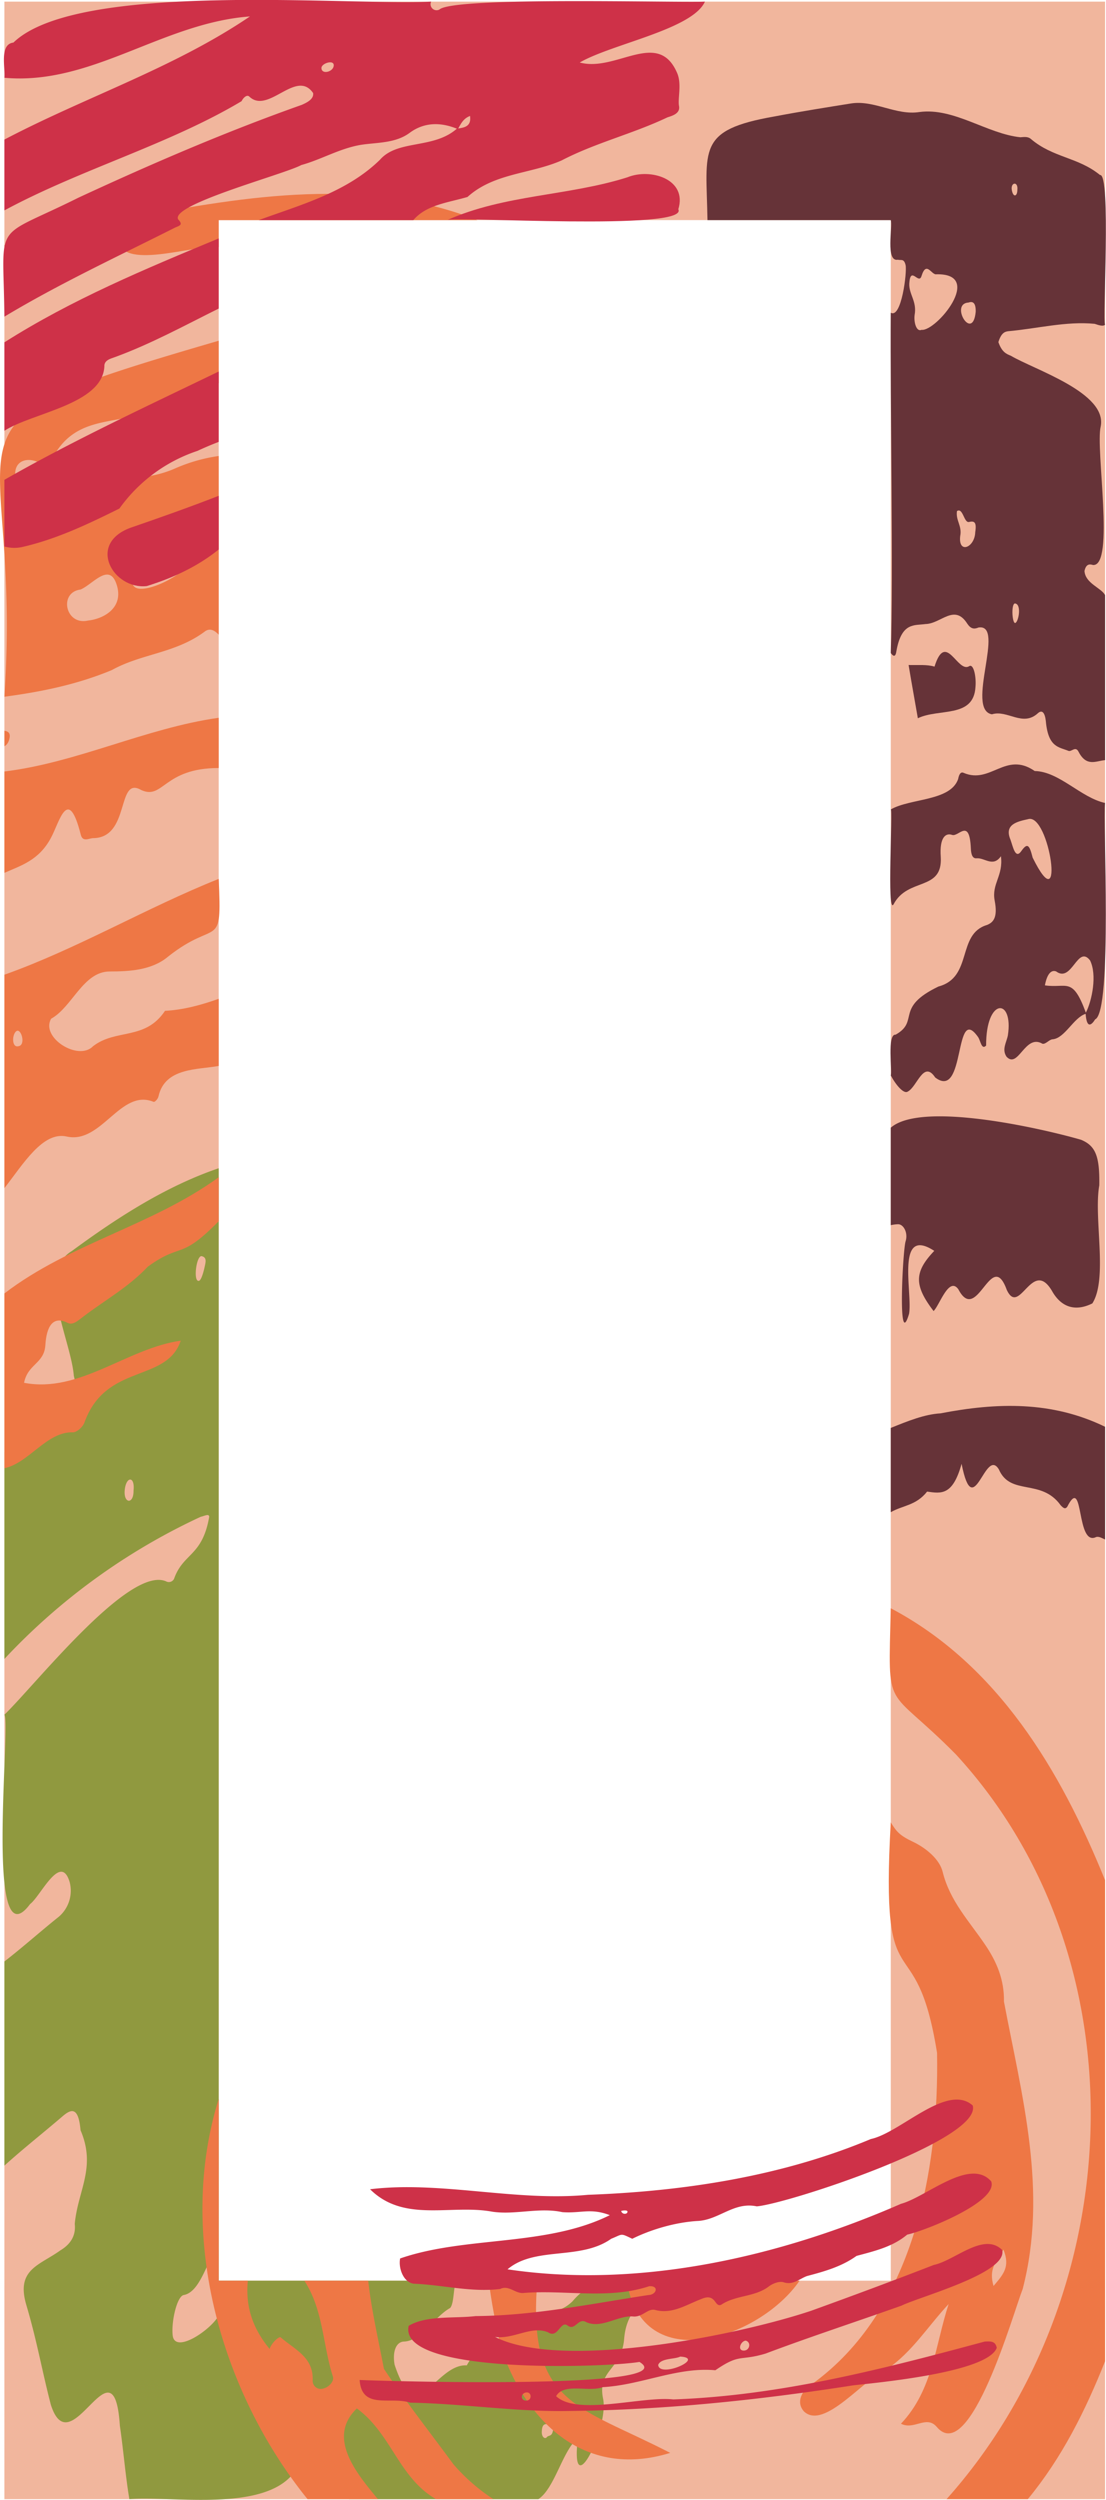 <svg xmlns="http://www.w3.org/2000/svg" width="477.9" height="1080" viewBox="0 0 477.9 1080">
  <g id="Слой_2" data-name="Слой 2">
    <g id="Frame01_357444692">
      <g id="Frame01_357444692-2" data-name="Frame01_357444692">
        <path d="M1.9.7v1079H477.5V.7Zm383,984.6H94.5V95.1H384.9Z" fill="#f1b69d"/>
        <g>
          <path d="M475.3,75.6c-9.6-7.8-20.3-7.4-29.9-15.6-1.3-1.1-3-.8-4.5-.7-14.4-1.5-28.7-12.9-43.6-10.9-10.1,1.6-19.6-5.3-29.6-3.7s-22,3.5-33,5.6c-33.8,5.9-29.5,14-29,44.8h79.2c.9,2.7-2.4,18.2,3.1,17.1,1.2.4,2.6-.7,3.3,2.3s-1.8,23.3-6.4,20.6c-.3,39,1.2,112.9,0,147,.9,1.3,2,2.1,2.4-.6,2.2-12.8,7.8-11.2,12.6-11.9,6.7-.1,12.5-9,18.1-.1,1.5,2.2,2.9,2.4,4.8,1.6,11.9-1.9-5.8,35.4,5.8,37.5,6.7-2.1,13.3,5.6,19.9-.5,1.8-1.6,3-.2,3.4,3.4,1,11.5,5.7,11.2,9.8,12.9,1.3.5,3-2.2,4.3.3,3.5,6.8,7.6,4,11.5,3.7V257.1c-1.7-3.2-8.5-5-8.9-10.4.7-3.3,2.4-3,3.7-2.6,9.5.6,1-50.2,3.3-59.8,3-14.6-28.5-24.5-38.8-30.6-2-.8-3.9-1.6-5.4-5.9,1.2-3.9,2.7-4.5,4.2-4.7,12.5-1.1,25-4.4,37.4-3.2,2.3.8,3.7,1.1,4.5.4C476.3,138.8,480.2,74.8,475.3,75.6Zm-77.1,66.9c-2.2,1-3.4-3.2-3-6.4,1.1-5.9-2.5-8.9-2.3-13.6.5-8,4.1.8,5.3-3.3,2.1-6.7,4.3-.3,6.4-.7C425.5,118,404.5,143.3,398.2,142.5Zm23.2,87.4c-.2,6.7-7.4,9.6-6.5,1.7.9-4.4-2-6.7-1.4-10.8,2.6-1.7,3,5.2,5.2,4.7S422.1,225.4,421.4,229.9Zm.2-95.2c-1.3,13.3-11.4-3.5-3.1-4C420.2,130.1,421.7,130.6,421.6,134.7Zm16.9,126c3,.2,1.7,7.6.3,8.4S436.8,261.1,438.5,260.7ZM439.6,82c0,2.9-1.8,3.5-2.4.1S440,78.2,439.6,82Z" fill="#663338"/>
          <path d="M447.1,333.1c-12.6-8.7-19,5.8-30.7.8-1.2-.6-2,.5-2.4,2.7-3.4,9.6-20.6,8.2-29.1,13.1,1-.6-1.8,46,1.2,41,6.2-11.8,21.3-5.5,20.4-20.5-.6-8.4,2.1-10.5,4.9-9.5s7.5-7.6,8.1,5.8c.1,2.8.8,4.5,2.5,4.3,3.5-.3,7.1,4,10.5-.9,1.1,8.5-4.1,11.9-2.7,19.2s-.6,9.4-3.3,10.5c-13.2,3.9-6,22.6-21,26.6-19.1,9.2-8,14.9-18.5,20.8-3.8-.4-1.4,16-2.1,17.6,2.4,4.5,5.7,8.1,7.3,7,4.1-2,6.8-13.8,11.9-6.1,13.3,10.1,8-32.4,18.5-17.5,1.1,1.5,1.5,5.8,3.5,3.7-.1-20.8,11.9-20.7,9.4-4.4-.6,3.1-2.7,6-.6,9.2,5.1,5.5,8-10,15.5-5.6,1.4.4,2.9-1.8,4.4-1.9,5.3-.4,9.1-9.4,14.3-11,.5,7,2.8,4.5,4.1,2.4,7.6-3.3,3.3-86.7,4.3-93.5C467,344.6,457.7,333.3,447.1,333.1Zm-.9,37.4c-1.4-5.6-2.3-6.5-4.9-2.8s-3.6-2-4.7-5c-2.8-6.6,3.1-7.8,7.6-8.8C453.5,350.9,460.5,399.5,446.2,370.5ZM471,414.9c3.1,6.2.9,17.3-1.8,22.6-5.8-15.8-8.2-10.4-17.7-11.8,1-5.4,3-6.8,4.9-6C463.2,424.7,465.6,408,471,414.9Z" fill="#663338"/>
          <path d="M387.9,528.9c2.4-.2,4.6,3.6,3.4,7.4s-3.5,48.1,1.5,31.3c1.6-8.9-6-38.2,10.9-27.2-8.7,9.1-8.8,14.9-.3,26,2.6-2.5,6.6-15.1,10.7-9.4,8.2,15.6,14.2-18.1,20.9.2,5.6,12.1,11.1-14.7,19.9,1.1,4.6,7.6,11.1,7.8,17.1,4.8,6.8-10.7.5-36.9,3-51,.2-12.6-1.6-17.1-7.9-19.7-17-4.9-69-16.8-82.2-5.2v42.1A16.5,16.5,0,0,1,387.9,528.9Z" fill="#663338"/>
          <path d="M406.4,610.6c-7,.4-14.3,3.4-21.5,6.3v36.4c5.2-3,10.9-2.8,15.7-8.9,6.2.9,11.1,1.7,14.9-12,5.2,26.2,10.1-7.5,16.1,2.4,5,11.6,18.3,3.8,26.7,15.5,1.3,1.4,2.3,2.1,3.3-.2,6.7-12.2,3.4,18.3,12.1,13.9,1.3-.3,2.6.6,3.8,1.1V616.4C454.5,605.2,430.7,605.9,406.4,610.6Z" fill="#663338"/>
          <path d="M418.8,287.8c-5.1,3.2-10.1-15.5-15,.2-3.2-1-7.2-.6-11.2-.7,1.5,9,2.8,16,4,23,9.1-4.4,24.1.1,24.9-13.5C421.9,292.4,420.7,286.6,418.8,287.8Z" fill="#663338"/>
        </g>
        <path d="M249.7,1053.3c-3.5,29.6,13.5-4.5,10.9-17s8-12.4,9.1-25.9,9.2-14.3,10.7-25.1c-12.8-.1-23.6-2.3-33,8.9-7.7,7.5-16.1,3.1-23.3,12.3s-15.8,3.1-22.4,15.4c-13.5-.9-21.7,28.4-31.2-.3-1-5.8.7-9.9,4.1-10,7.2-.2,13.1-10.7,19.9-14.5,2-2.2,1.2-11,3.2-11.8H94.5V504.7c-22,7.5-42.6,20.4-63.5,35.8-15.7,9.5-.3,38.4.9,53.9,2.8,11.1-1.6,14.5-8.8,18.4A140.9,140.9,0,0,0,1.9,627.4v89.3a273.5,273.5,0,0,1,84.8-61.4c1.8-.4,3.6-1.5,3.7,0-3,17.2-11.2,15.5-15.2,26.8a2.5,2.5,0,0,1-3.4,1.1c-15.9-7-56,44.1-69.9,57.6,2.9,3.4-8.7,108.4,11.1,81.8,4.5-3.3,13.2-22.5,17.1-9.5A14.8,14.8,0,0,1,25.5,828c-7.9,6.3-15.7,13.3-23.6,19.4v88.2c8.2-7.4,16.6-14,25-21.2,3.8-3.3,7-4.5,7.9,5.9,6.9,16.1-1.2,26.1-2.5,40.5.6,5.4-2.2,9-6.2,11.4-9.2,6.6-19.3,8.2-14.7,23.7s6.9,29,10.6,43.1c8.7,26.9,27.2-30.4,29.8,9,1.5,10.2,2.4,21.6,4.1,31.7,18.2-1.6,60.2,6.3,72.1-12.9,3.7-6.4,10.6,4,12.2-12.4,2.2-5.7,8.3,7.1,8.3,9.8a77.9,77.9,0,0,0,2.3,15.5h81.8C239.7,1075.1,243.1,1058.6,249.7,1053.3ZM57.7,644c.1,6-4.4,5.7-3.8-.3S58.4,637.6,57.7,644Zm30.6-96.1c-.5,2.1-1.3,4.9-2.2,5.4-2.8,1.1-1.3-11.2,1.1-10.6S88.8,545.5,88.3,547.9Zm6.2,452.4c-3,6-19.1,17.1-19.9,8.5-.6-6,1.9-16.8,4.8-17.3,5.6-1,8.6-9.5,11.9-16.3C93.4,983,97.3,994.1,94.5,1000.3ZM239,1049.6c-.4,3.3-1.9,2.3-2.7,3.3s-2.2,0-2.2-2.1c.1-4.7,2.1-3.1,3.3-3.8S239.3,1047.4,239,1049.6Z" fill="#90993f"/>
        <g>
          <path d="M48.3,289.5c13-7.2,27.4-7.2,40.1-16.6,2.2-1.7,4.2-.7,6.1,1.3V197a71.9,71.9,0,0,0-18.9,5.4c-15.2,6.7-30.6,3-45.6,7.4-4.9,1.4-6.5-4.5-9.3-7.4,6.8-17.6,18.9-19.1,30.6-21.3,5.8-1.4,15.1,4.2,19.8,0,5.5-13.1,15.6-10.3,23.4-15.6V147.2C-37.6,185.7,10.2,177.7,1.9,301,17.7,298.9,33.1,295.8,48.3,289.5Zm11.1-43.7c5.3-5.4,12.7-4.7,17.1-14,1.8-4,5,1.9,6.9,4.4C90.6,246,47.3,265.7,59.4,245.8Zm-24.6,8.9c5.6-2.4,12.9-12.6,15.9-1.1,2.3,9.3-6.1,13.8-12.7,14.5C28.2,270.3,25.3,255.9,34.8,254.7ZM7.4,209c-3.8-10.8,6.2-13.2,12.9-6.7C17.4,206,12.2,216.4,7.4,209Z" fill="#ee7745"/>
          <path d="M22,362c3.7-6.8,7.4-23.1,12.9-1.4.8,3.2,3.3,1.7,5.1,1.5,16.5.1,10.2-27.1,21-20.8,9.6,4.4,9.6-9.5,33.5-9.5V310.1c-31.4,4.4-61.2,19.4-92.6,23.2v43.8C9.1,373.9,16.8,371.7,22,362Z" fill="#ee7745"/>
          <path d="M28.8,491c15.1,3.4,23.2-20.8,37.5-15,.6.3,2-1.3,2.2-2.4,2.8-12.5,17.1-11.4,26-13.1v-29c-7.6,2.7-15.3,4.8-23.2,5.2-8.6,12.9-21.2,7.6-31.1,15.3-6.4,6.6-22.8-3.8-18.1-11.9,9.1-5,13.8-20.3,25.2-20.4,8.5,0,18.3-.5,25.3-6.4,21.3-16.9,23.3-2,21.9-33.6-31.1,12.4-61.1,30.2-92.6,41.4v92.2C10.1,502.8,18.5,488.7,28.8,491ZM7.9,452c-3,.7-2.7-5.5-.7-6.6S11.3,451.6,7.9,452Z" fill="#ee7745"/>
          <path d="M206.3,95.1C158.2,76.2,107,84.6,57.7,93.9c-3.7.6-6.8,2.3-6.5,8.8-.3,15,33.4,2.7,43.3,4V95.1Z" fill="#ee7745"/>
          <path d="M31.5,618.8c1.6,0,4-2,4.9-4,9.2-26.1,35.5-17.2,41.7-35.6-23.3,3.3-43.7,22.8-67.7,18.2,1.6-8.2,8.7-8.2,9.2-16.3s3.3-12.8,9.6-9.6c2.4,1.2,4.6-1.1,6.8-2.7,9.3-7.1,19.4-12.6,27.9-21.6,14.8-10.7,13.7-2.4,30.6-19.6v-19c-28.9,21-64.3,28.5-92.6,50.2v75.5C12.5,632.1,20.2,618.4,31.5,618.8Z" fill="#ee7745"/>
          <path d="M42.4,103.8c-1.3-11.9-32,2.1-40.5,2.1v21c9.8-1.4,18.8-7.4,28-12.4C34.5,112,44.5,116.6,42.4,103.8Z" fill="#ee7745"/>
          <path d="M4.2,318.4c.2-2-1-2.5-2.3-2.7v6.7C3,321.8,3.9,320.6,4.2,318.4Z" fill="#ee7745"/>
        </g>
        <g>
          <path d="M77,94.8c-3.7-6.4,45.9-19.5,53.2-23.5,8.7-2.4,16.4-7.1,25.6-8.7,6.9-1.1,15-.6,21.2-5.2s13.3-4.7,20.4-1.8c-10.1,8.9-25.5,4.6-33.2,13.4-14.4,14.1-34.1,19.4-52.4,26.1h66.8c5.6-6.6,14.8-7.5,23.4-10,11.5-10.4,27.3-9.9,40.7-15.8,14.6-7.6,30.8-11.5,45.7-18.6,2.2-.7,5.6-1.7,5-4.9s1.2-9.2-.7-14c-8.2-19.6-26.4-.5-42.2-4.8,14.1-8.1,48.7-14.3,54.1-26.3-9.8.6-108.4-2.3-114.7,3.4A2.6,2.6,0,0,1,186.3.7C151.4,2.6,33.7-8.6,5.8,18.4c-6.2.7-3.4,11.3-3.9,15.2C39.6,37,70.1,9.9,108,7.1,75.1,29.4,37.1,41.8,1.9,60.3V90.9c33-17.8,71-28.4,102.5-47.2.6-1.3,2.2-3,3.3-2,8.2,7.9,20.3-12.1,27.6-1.5.4,2.7-2.9,4.2-4.9,5.1-32.8,11.6-65,25.5-96.5,40.1-37.7,18.8-32.4,8.8-32,51.4,23.8-14.3,49-26,73.8-38.5C77.5,97.5,79.3,97.2,77,94.8ZM203.1,50.1c.6,4.3-2.1,5-5.1,5.4C199.2,53.4,200.2,51.2,203.1,50.1ZM138.9,29.3c.1-2,5.6-3.7,5.3-.9S138.8,32.3,138.9,29.3Z" fill="#ce3148"/>
          <path d="M45.1,158.4c-.2-2.7,2.5-3.4,4.5-4.1,15.6-5.7,30-13.6,44.9-21V103C62.7,116.2,31,129.4,1.9,147.9v38.2C13.9,178.3,44.1,174.8,45.1,158.4Z" fill="#ce3148"/>
          <path d="M9.7,236.3c14.8-3.4,28.4-9.9,41.9-16.6a67.7,67.7,0,0,1,33.7-24.9c3-1.4,6.1-2.7,9.2-3.9V160.5c-31,15-62.5,29.6-92.6,46.8v28.8A15.8,15.8,0,0,0,9.7,236.3Z" fill="#ce3148"/>
          <path d="M293.1,90.4c4-13-12-17.9-22-13.8-25.6,8.1-53,7.4-77.9,18.5C195.4,93.3,297.9,99.9,293.1,90.4Z" fill="#ce3148"/>
          <path d="M56.4,228c-19,7-7.4,26.8,7,25.2,11.3-3.5,21.9-8.4,31.1-15.8V214.2C81.9,219.1,69.2,223.6,56.4,228Z" fill="#ce3148"/>
        </g>
        <g>
          <path d="M195.9,1064.6c-10.1-13.8-20.7-27.2-30-41.2-2.4-12.6-5.4-25.4-6.8-38.1H131.5c8.2,12.6,7.9,27.4,12.3,41.3.8,2.1-1.7,4.9-4.5,5.4a3.5,3.5,0,0,1-4.2-3.5c.5-10.2-7.9-13.5-13.8-18.7-.7-.6-4,2.4-4.8,5-7.4-9-10.5-18.4-9.4-29.5H94.5V906.8c-18.3,58.7.8,126.4,38.4,172.9h30.4c-8.6-10.5-22.5-26.4-9.1-39.2,15,11,18,29.8,34.2,39.2h24.8A82,82,0,0,1,195.9,1064.6Z" fill="#ee7745"/>
          <path d="M404.9,886.9c.9,51.1-10.3,111.7-54.2,143.2-4,2.4-7,7.6-3.3,11.7,8.8,8.3,26.4-14.7,35.9-18.3,10.9-7.4,17.7-18.6,26.6-28.1-5.8,17.8-6.8,37.2-20.6,51.7,5.7,2.9,10.9-3.8,15.4,1.3,14.4,17.4,33.2-49.4,37.2-59.5,11-42.4-.4-83.5-8.1-124.2.2-9.4-3.2-17.3-8.1-24.5-6.8-10.1-15.3-18.9-18.4-31.6-1.3-5.2-6.9-10.1-12.8-12.9s-7.2-4.5-9.6-8.4C380.2,869.1,395.6,828.8,404.9,886.9Zm28.7,85c3,7.5-.1,10.7-4.3,15.7C427.2,980.4,430.2,977.2,433.6,971.9Z" fill="#ee7745"/>
          <path d="M477.5,812.3c-19.2-47.5-46.4-93.1-92.6-117.5-1.1,46.7-2.6,32,28.2,63.2,81.6,88.8,74.8,233.4-4.1,321.7h35.1c14.7-17.8,24.9-38.2,33.4-59.6Z" fill="#ee7745"/>
          <path d="M305.5,988.9c-4.4,2.9-10.3,3.5-10.8-3.6H270.8c6.4,42.3,57.6,25,74.7,0C339.6,985.7,309.4,983.2,305.5,988.9Z" fill="#ee7745"/>
          <path d="M216.2,1013.4c10.2,31.6,35.6,58,73.4,46.3-39.9-20.6-61.9-20.8-57.4-74.4h-21C212.3,994.6,214.2,1003.9,216.2,1013.4Z" fill="#ee7745"/>
        </g>
        <path d="M159.9,945.8c30.5-3.7,62.8,5.4,94.2,2.4,41.5-1.5,83.8-8,122.2-24.1,12.8-2.7,32.9-24.3,44-14.5,4.3,14.8-79.6,42.4-93.3,43.6-9.8-2.1-16.3,5.8-25.4,6.3s-19.7,3.4-28.4,7.7c-5.3-2.5-3.9-2.1-9.1,0-13.4,9.5-32.9,3.1-44.8,13.2,57.1,8.5,117.6-5.4,170-28.3,10.9-2.9,29.8-20.2,39-9.7,3.2,8.8-28.7,21.4-36.3,23-6.3,5.3-14.1,7.1-21.9,9.2-6.4,4.6-13.8,6.7-21.4,8.7-3.3,1.2-5.9,4-10.1,2.7-1.8-.6-4.7.5-6.4,1.8-6,4.6-14.2,3.7-20.4,7.8-1.3.8-2.1-.3-2.7-1.1-1.8-2.7-4-2.2-6.5-1.1-6.2,2.4-12.2,6.4-19.3,4.6-3.2-1-5.4,2.9-9.4,2.8-6.7-.8-14.1,5.6-20.8,2.3-3.3-1.8-4.6,4-7.8,1.6s-4.1,5.8-8.5,2.9c-7.2-3-14.8,3.1-22.9,2,28.9,14.6,104.6-.6,136.6-11.3,17.7-6.4,35.5-13,53-19.8,9.1-1.9,21.5-14.3,29.5-6.5,2.8,9.9-35.3,20.1-43.5,24.1-19.4,6.9-39.3,13.4-58.7,20.7-11.4,3.4-10.9-.2-21.7,7.2-16.5-1.5-32,6.4-48.7,7.3-5.9,2.3-16.8-2-20.1,3.9,9.1,8.6,37.2-.1,50.6,1.4,46-1.6,90.5-13.1,134.6-25,2.5-.1,4.6-.3,5.2,2.7-3.8,10.5-49.9,14.9-61.9,16.2-41,6.4-81.9,10.7-123.3,11.1-22.6.4-45.6-3.2-68.3-3.6-8.5-2.8-20.9,3.2-21.8-9.8,7.9.4,141.2,4.4,120.9-7.8-13.9,2.4-104.6,5.7-99.7-15.6,7.7-4.6,19.6-3.1,28.9-4.2,25.3-.2,49.9-5.3,74.7-9.1,3.5-.1,4.7-4.1.3-3.8-17.5,5.8-36.2,1.5-54.1,2.9-3.7.5-6.5-3.6-10.3-1.7-12.7,1.5-24.8-1.8-37.4-2.3-4.6-.7-6.6-7-5.8-10.9,28.3-9.8,63-5,90.6-18.7-8.3-3.2-12.5-.7-20.5-1.3-10.1-2.2-20.4,1.3-30.3-.2C194.8,952.2,174.6,960.4,159.9,945.8Zm134,72.3c-2.2,1.2-8.4.6-9.5,3.6C284.9,1027.6,305.1,1018.7,293.9,1018.1Zm-66.4,19c2.5-.1,2.3-3.9-.2-3.5S224.9,1037.3,227.5,1037.1Zm94.7-25.9c-2.1.2-3.7,4.1-1,4.3S324.8,1011.9,322.2,1011.2Zm-53.8-56a1.6,1.6,0,0,0,2.5.9C272,954.6,269.2,954.9,268.4,955.2Z" fill="#ce3148"/>
      </g>
    </g>
  </g>
</svg>
